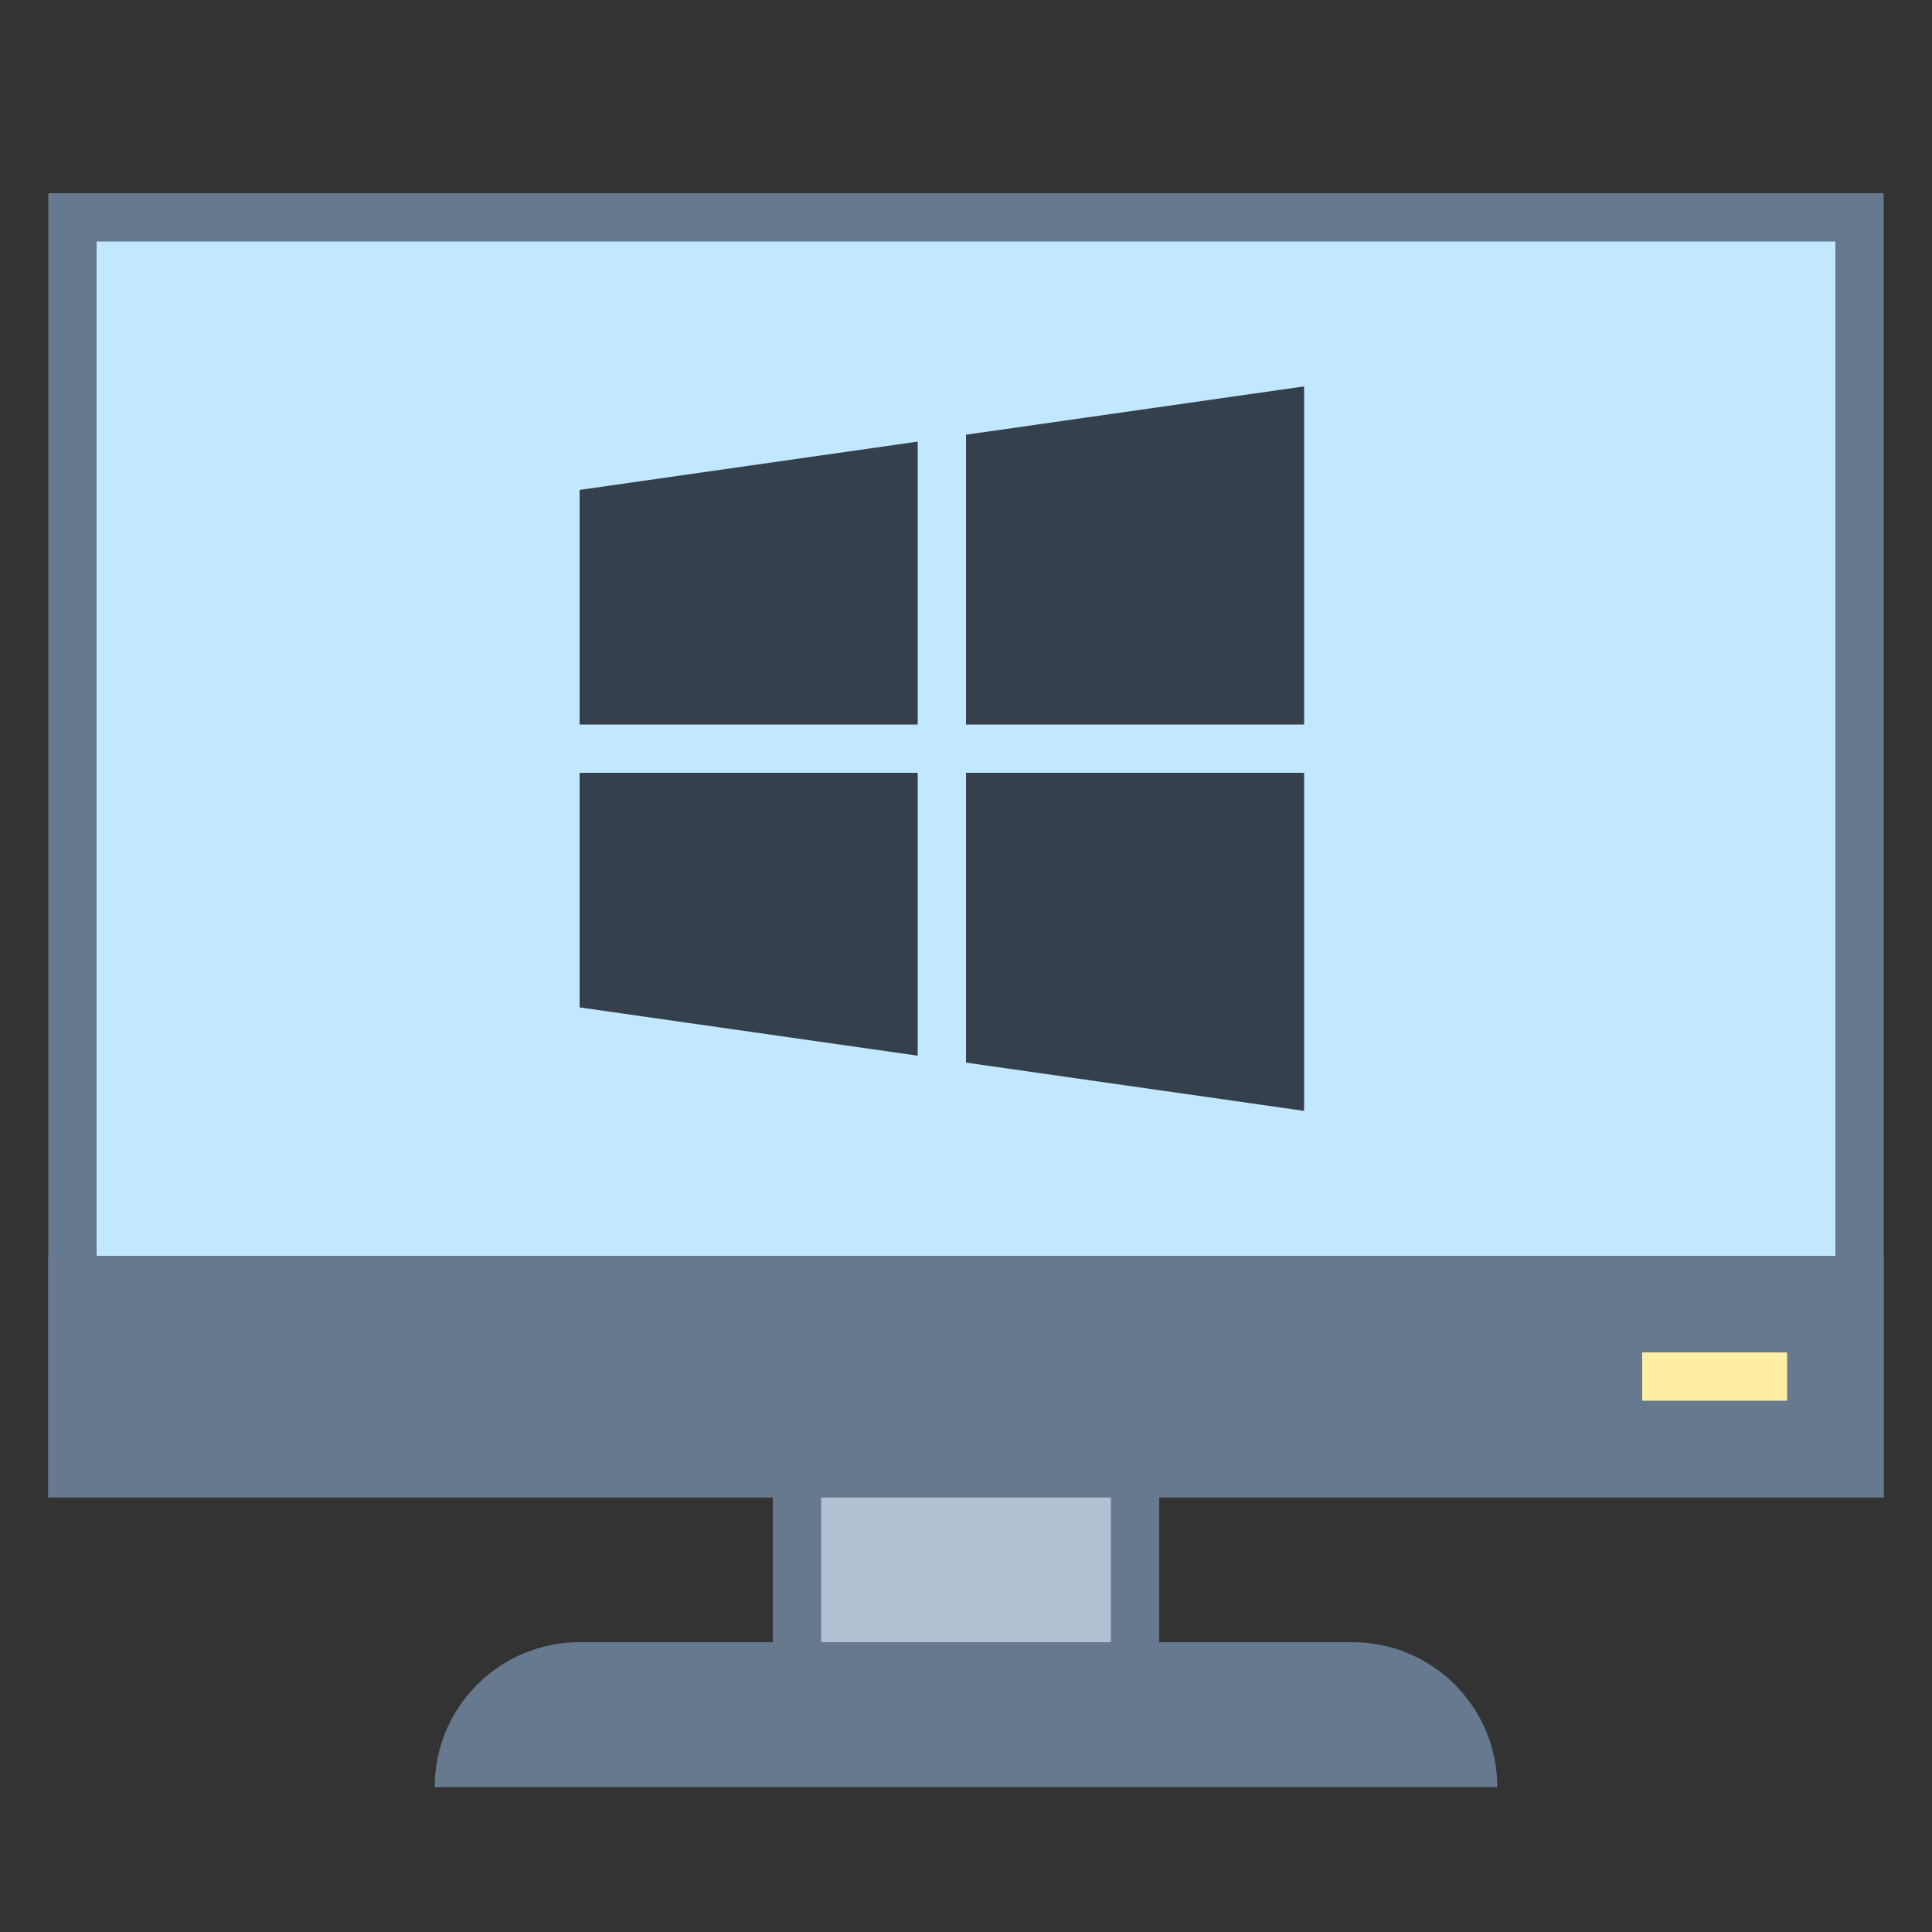   <svg
    xmlns="http://www.w3.org/2000/svg"
    x="0px"
    y="0px"
    width="40"
    height="40"
    viewBox="0 0 172 172"
    style="fill: #000000"
  >
    <rect x="0" y="0" width="172" height="172" fill="#333333" stroke="none"/>
    <g
      fill="none"
      fill-rule="nonzero"
      stroke="none"
      stroke-width="1"
      stroke-linecap="butt"
      stroke-linejoin="miter"
      stroke-miterlimit="10"
      stroke-dasharray=""
      stroke-dashoffset="0"
      font-family="none"
      font-weight="none"
      font-size="none"
      text-anchor="none"
      style="mix-blend-mode: normal"
    >
      <path d="M0,172v-172h172v172z" fill="none"></path>
      <g>
        <path d="M70.95,122.55h30.1v25.8h-30.1z" fill="#b0c1d4"></path>
        <path
          d="M98.9,124.7v21.5h-25.8v-21.5h25.8M103.2,120.4h-34.4v30.1h34.4v-30.1z"
          fill="#66798f"
        ></path>
        <path d="M6.45,19.35h159.1v111.8h-159.1z" fill="#c2e8ff"></path>
        <path
          d="M163.4,21.5v107.5h-154.8v-107.5h154.8M167.7,17.2h-163.4v116.1h163.4v-116.1z"
          fill="#66798f"
        ></path>
        <path
          d="M4.3,111.8h163.4v21.5h-163.4zM133.3,159.1h-94.6v0c0,-7.125 5.775,-12.9 12.9,-12.9h68.8c7.125,0 12.9,5.775 12.9,12.9z"
          fill="#66798f"
        ></path>
        <path d="M146.2,120.4h12.9v4.3h-12.9z" fill="#ffeea3"></path>
        <path
          d="M86,64.5h30.1v-30.1l-30.1,4.3zM86,68.8v25.8l30.1,4.3v-30.1zM51.6,43.615v20.885h30.1v-25.185zM81.7,93.985v-25.185h-30.1v20.885z"
          fill="#36404d"
        ></path>
      </g>
    </g>
  </svg>
